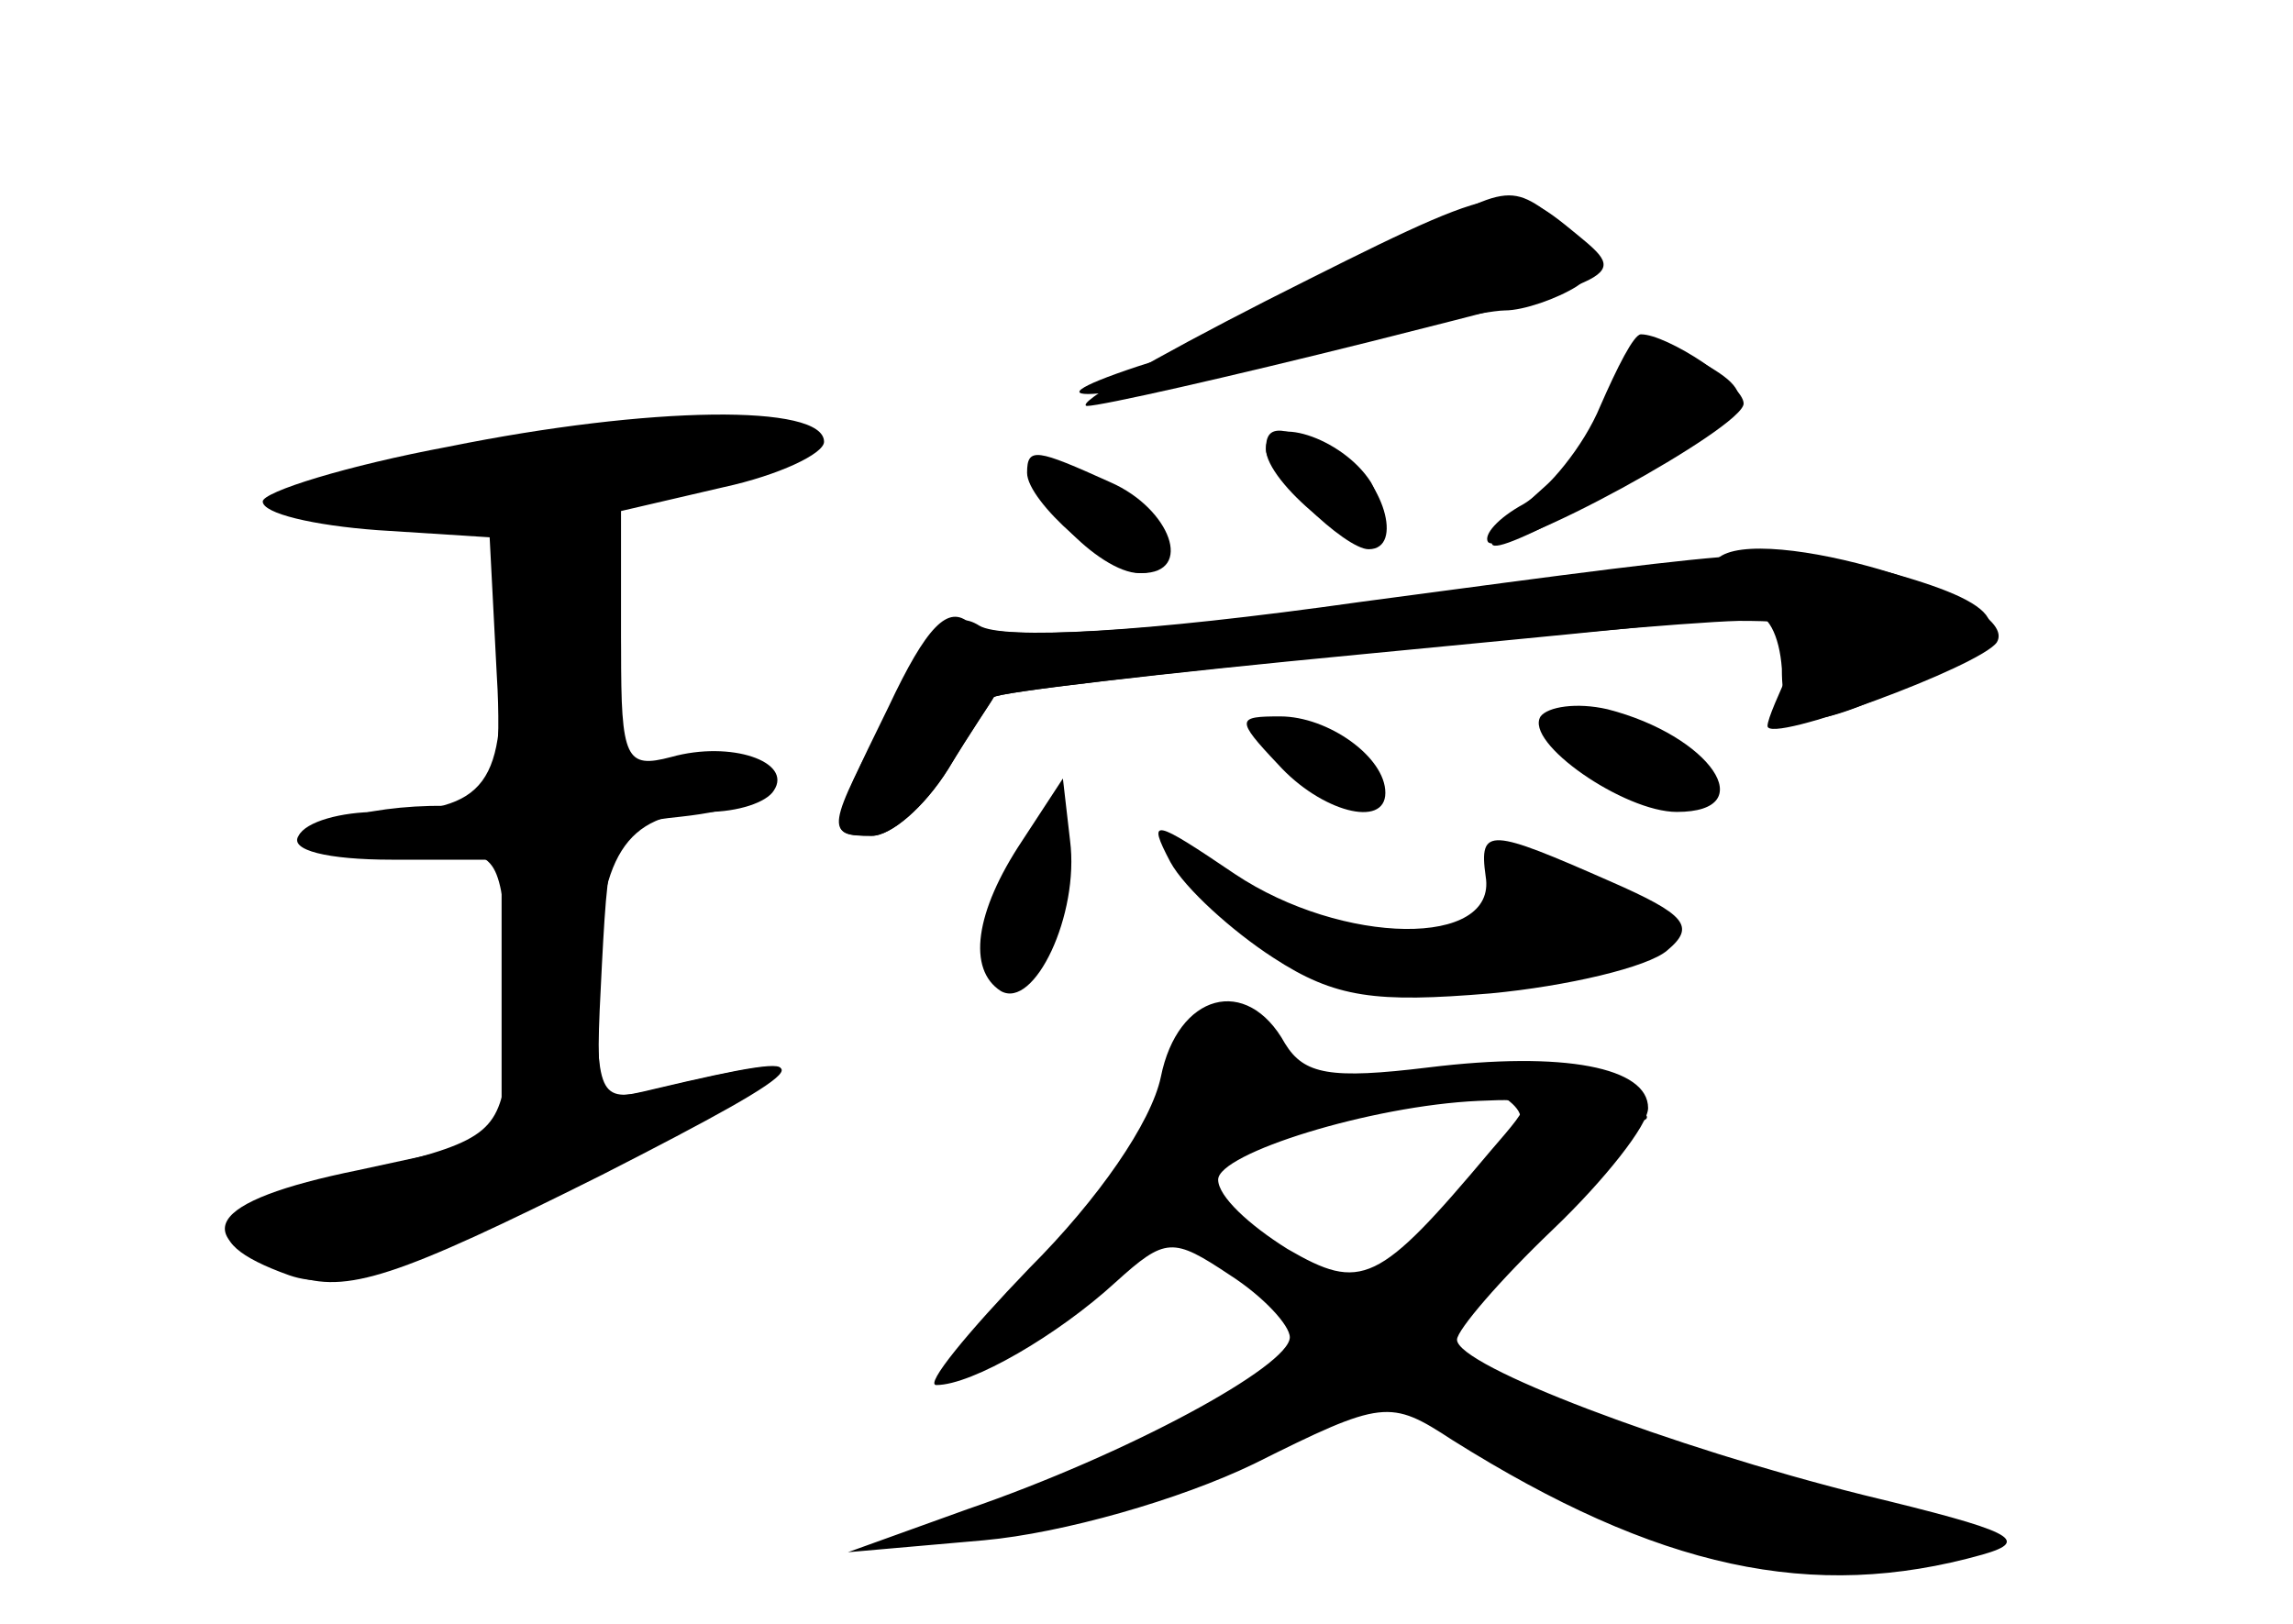 <?xml version="1.0" standalone="no"?>
<!DOCTYPE svg PUBLIC "-//W3C//DTD SVG 20010904//EN"
 "http://www.w3.org/TR/2001/REC-SVG-20010904/DTD/svg10.dtd">
<svg version="1.0" xmlns="http://www.w3.org/2000/svg"
 width="96pt" height="68pt" viewBox="0 0 96 68"
 preserveAspectRatio="xMidYMid meet">
<g transform="translate(0,68) scale(0.1,-0.1)" fill="#000000" stroke="none">
<g id="part-0" class="char-part">
  <path d="M575 571 c-27 -15 -67 -34 -88 -41 -64 -20 -36 -20 48 0 44 11 87 20
95 20 8 0 22 5 30 10 13 9 12 12 -4 25 -25 19 -22 20 -81 -14z"/>
  <path d="M680 525 c-7 -8 -9 -15 -4 -15 5 0 -6 -14 -25 -30 -42 -37 -35 -38
29 -3 55 30 59 37 31 52 -14 8 -22 7 -31 -4z"/>
  <path d="M188 493 c-43 -8 -78 -19 -78 -23 0 -5 21 -10 48 -12 l47 -3 3 -58
c2 -31 -1 -57 -5 -56 -28 5 -73 -3 -73 -12 0 -7 15 -10 39 -7 38 3 39 2 43
-30 2 -19 2 -47 0 -62 -4 -25 -10 -29 -63 -41 -61 -14 -70 -28 -28 -43 20 -7
45 2 129 43 96 48 100 53 24 35 -25 -6 -25 -6 -22 52 3 57 4 59 33 62 46 5 55
22 12 22 l-37 0 0 53 0 53 43 10 c23 5 42 14 42 19 0 16 -73 15 -157 -2z"/>
  <path d="M530 492 c0 -10 33 -42 43 -42 15 0 6 30 -12 40 -24 12 -31 13 -31 2z"/>
  <path d="M437 483 c-9 -9 23 -43 40 -43 8 0 13 5 11 12 -6 16 -43 39 -51 31z"/>
  <path d="M570 428 c-92 -13 -150 -16 -160 -10 -11 7 -20 -1 -37 -34 -27 -51
-28 -54 -8 -54 8 0 22 12 32 28 9 15 18 28 19 30 1 2 70 10 154 18 83 8 157
15 163 17 7 1 12 -9 13 -23 0 -27 9 -28 61 -3 39 18 35 29 -15 43 -45 12 -42
12 -222 -12z"/>
  <path d="M645 380 c-7 -11 35 -40 57 -40 36 0 14 32 -29 43 -13 3 -25 1 -28
-3z"/>
  <path d="M535 360 c18 -20 45 -27 45 -12 0 15 -24 32 -44 32 -18 0 -19 -1 -1
-20z"/>
  <path d="M428 328 c-20 -30 -23 -54 -9 -63 14 -8 33 32 29 63 l-3 26 -17 -26z"/>
  <path d="M490 319 c6 -11 26 -29 43 -40 26 -17 43 -19 91 -15 32 3 66 11 74
18 12 10 8 15 -24 29 -50 22 -55 23 -52 2 5 -30 -60 -29 -105 1 -34 23 -37 24
-27 5z"/>
  <path d="M486 229 c-4 -19 -26 -51 -55 -80 -26 -27 -44 -49 -39 -49 15 0 51
21 75 43 21 19 24 19 48 3 14 -9 25 -21 25 -26 0 -12 -68 -49 -135 -72 l-50
-18 57 5 c33 3 82 17 113 32 54 27 57 27 83 10 86 -54 151 -68 222 -48 21 6
12 10 -50 25 -80 20 -170 54 -170 65 0 4 18 25 40 46 22 21 40 44 40 51 0 17
-35 24 -92 17 -41 -5 -52 -3 -60 10 -16 29 -45 21 -52 -14z m138 -31 c-47 -56
-54 -59 -85 -41 -16 10 -29 22 -29 29 0 11 64 31 109 33 24 1 24 1 5 -21z"/>
</g>
<g id="part-1" class="char-part">
  <path d="M203 492 c-46 -9 -83 -20 -83 -24 0 -12 110 -9 163 5 50 13 64 31 25
33 -13 1 -60 -5 -105 -14z"/>
</g>
<g id="part-2" class="char-part">
  <path d="M220 463 c-12 -3 -14 -15 -11 -55 3 -56 -5 -68 -51 -68 -15 0 -30 -4
-33 -10 -4 -6 12 -10 39 -10 l46 0 0 -59 0 -58 -60 -13 c-64 -13 -73 -28 -27
-44 22 -8 43 -1 129 42 94 48 98 54 23 36 -24 -6 -25 -4 -25 43 0 54 12 73 46
73 13 0 25 4 28 9 8 12 -18 21 -43 14 -19 -5 -21 -1 -21 45 0 50 -9 62 -40 55z"/>
</g>
<g id="part-3" class="char-part">
  <path d="M530 554 c-47 -24 -80 -43 -75 -44 6 0 59 12 119 27 107 27 108 27
86 45 -28 23 -29 23 -130 -28z"/>
  <path d="M670 510 c-7 -17 -22 -35 -32 -41 -11 -6 -17 -13 -15 -16 7 -7 107
48 107 58 0 8 -32 29 -43 29 -3 0 -10 -14 -17 -30z"/>
  <path d="M530 492 c0 -14 39 -46 47 -38 4 4 2 15 -3 24 -12 19 -44 29 -44 14z"/>
  <path d="M430 482 c0 -12 34 -42 48 -42 22 0 12 27 -13 38 -31 14 -35 15 -35
4z"/>
</g>
<g id="part-4" class="char-part">
  <path d="M719 446 c-2 -2 -71 -11 -152 -20 -103 -12 -152 -14 -161 -7 -9 8
-18 -1 -34 -35 -26 -53 -26 -54 -7 -54 8 0 22 12 32 28 9 15 18 28 19 30 2 4
270 31 312 32 29 0 32 -2 22 -19 -5 -11 -10 -22 -10 -25 0 -8 89 25 96 35 11
18 -100 51 -117 35z"/>
</g>
<g id="part-5" class="char-part">
  <path d="M629 221 c9 -6 10 -11 3 -15 -6 -4 -8 -14 -5 -23 4 -10 2 -14 -4 -10
-13 8 -45 -26 -41 -43 2 -7 -3 -15 -9 -17 -7 -3 -13 0 -13 7 0 6 5 8 10 5 6
-3 10 -4 10 -1 0 8 -61 38 -67 33 -2 -3 5 -8 16 -12 34 -10 24 -30 -29 -59
-55 -30 -67 -51 -20 -35 16 6 27 15 24 21 -3 5 0 8 7 7 29 -5 87 35 118 82 17
27 39 49 49 49 15 0 15 2 2 10 -8 5 -26 10 -40 10 -18 0 -21 -3 -11 -9z"/>
  <path d="M548 213 c7 -3 16 -2 19 1 4 3 -2 6 -13 5 -11 0 -14 -3 -6 -6z"/>
  <path d="M606 101 c-3 -4 10 -17 29 -27 19 -10 35 -23 35 -27 0 -5 7 -6 16 -3
8 3 12 2 9 -4 -4 -6 16 -10 51 -10 44 0 55 3 47 11 -7 7 -26 12 -42 13 -17 1
-31 4 -31 9 0 4 -13 7 -30 7 -16 0 -30 4 -30 8 0 13 -48 33 -54 23z"/>
</g>
</g>
</svg>